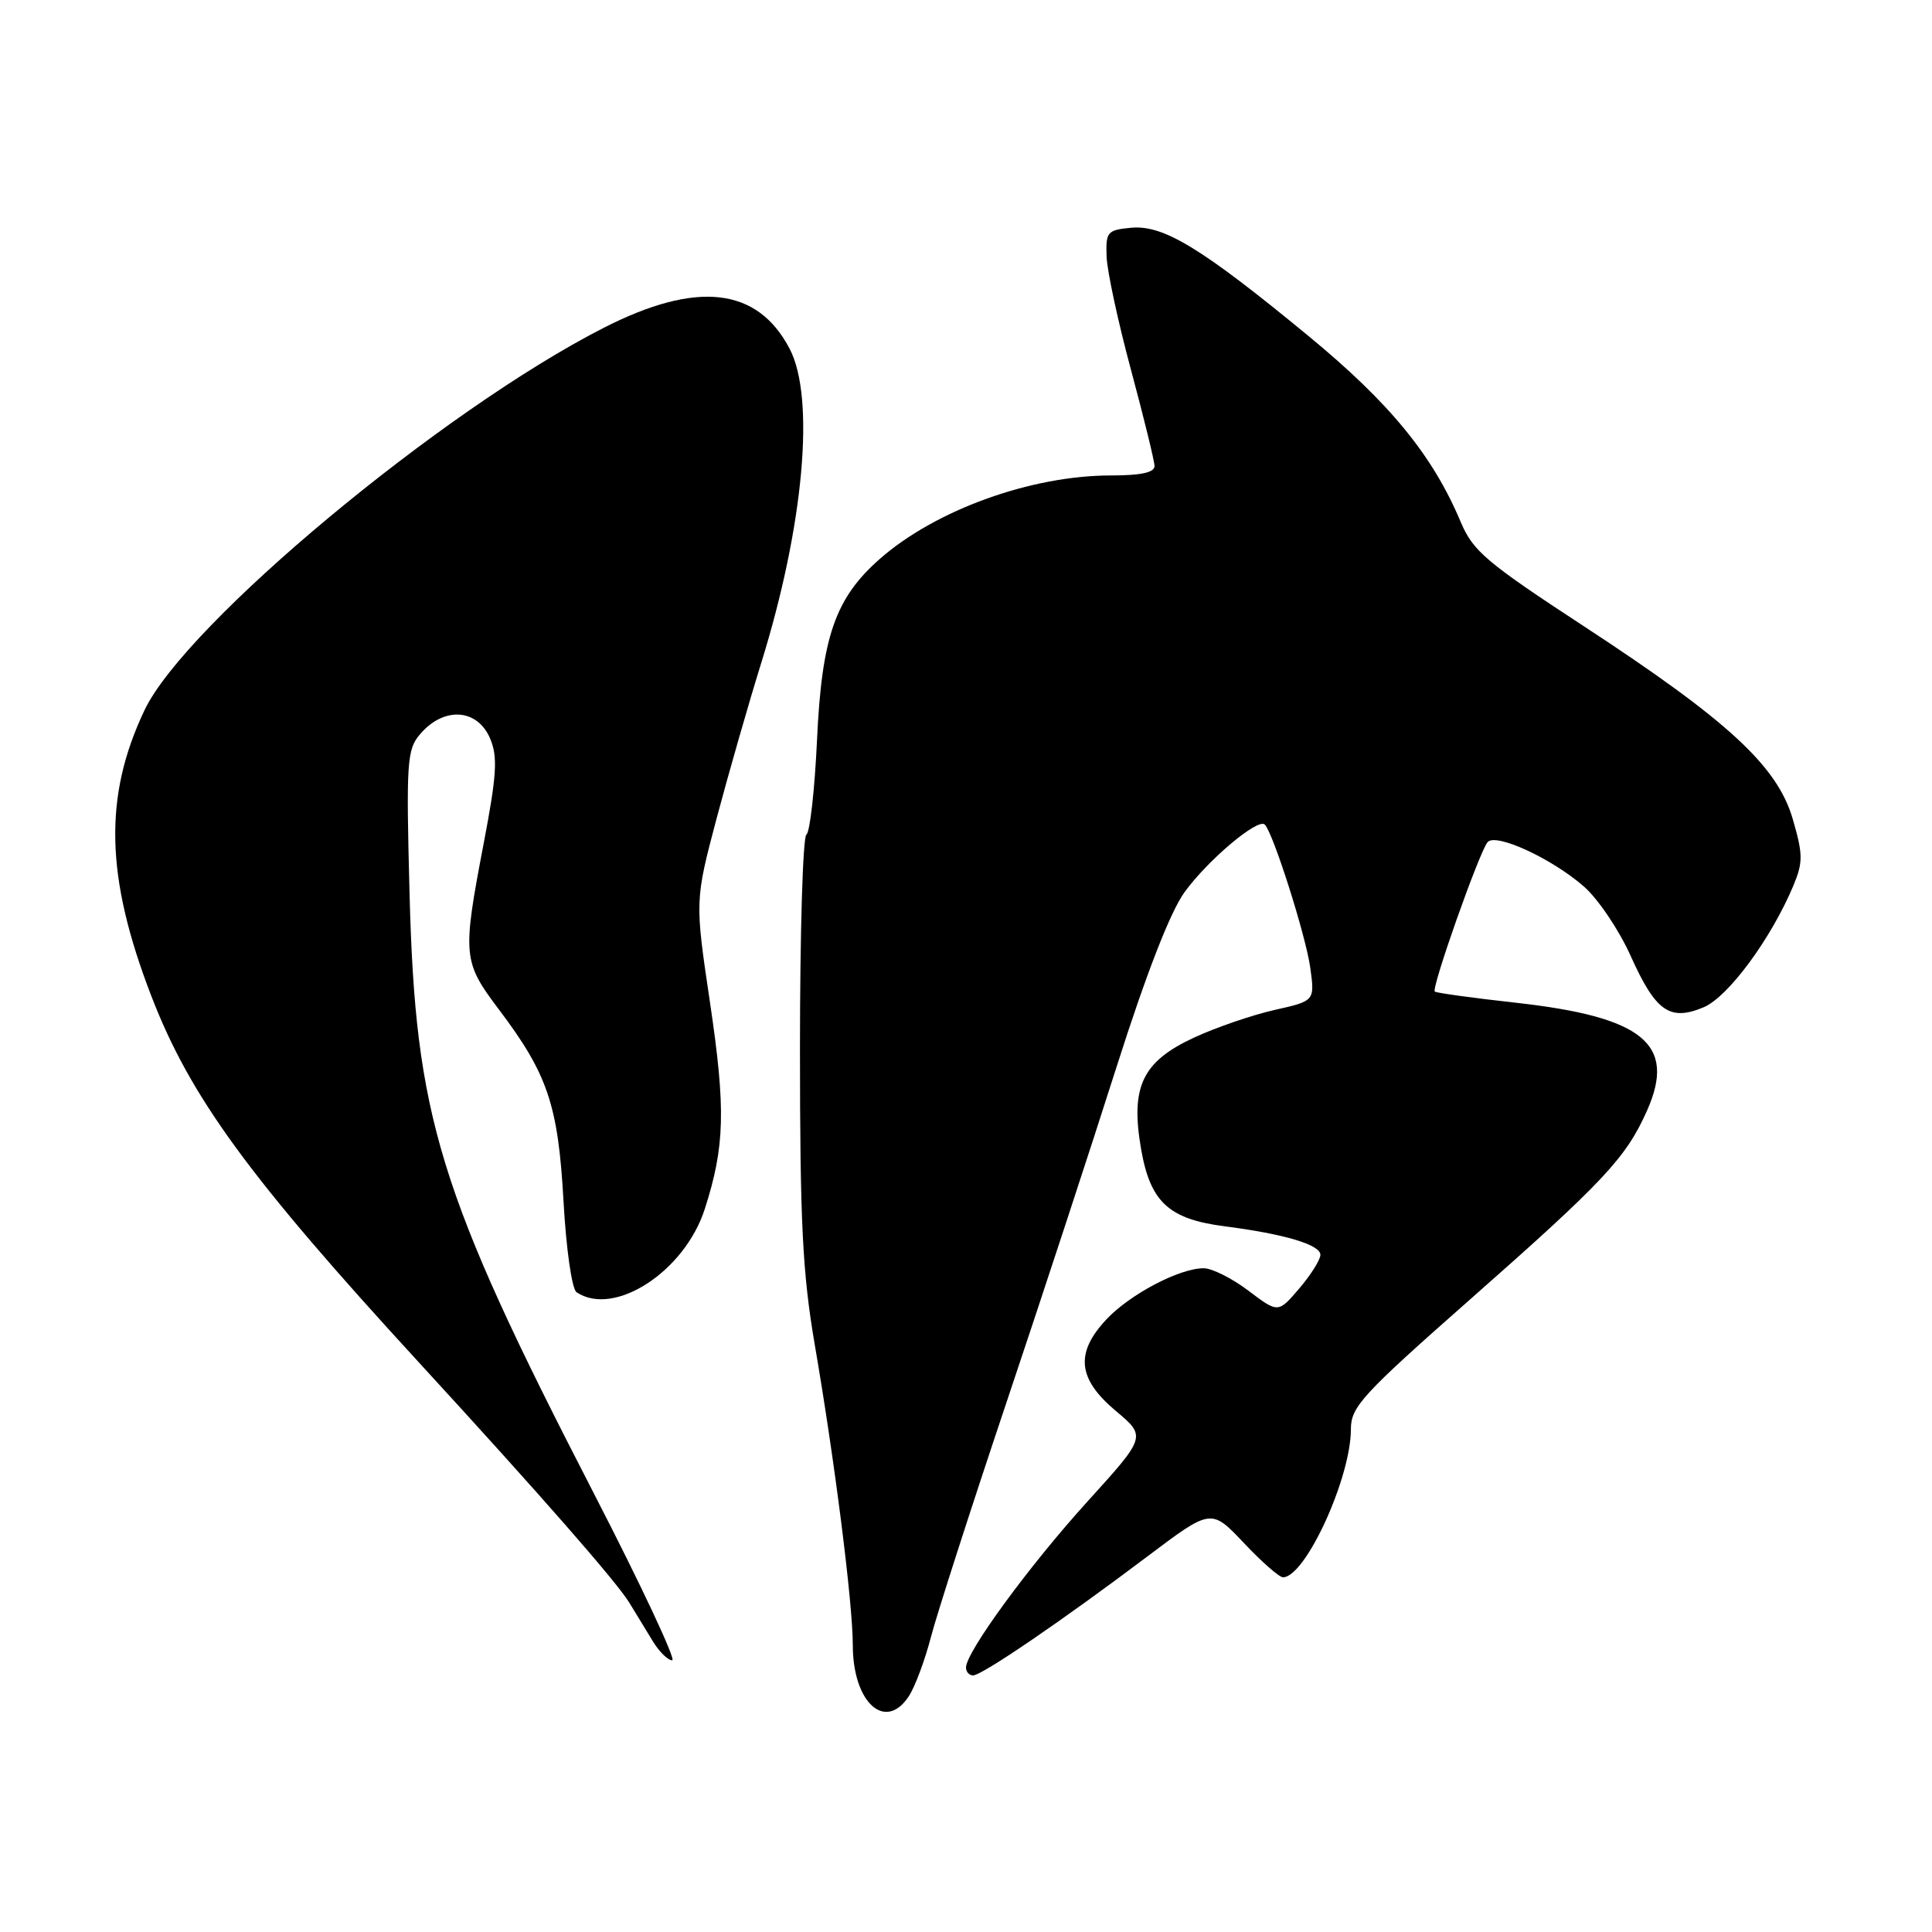 <?xml version="1.0" encoding="UTF-8" standalone="no"?>
<!DOCTYPE svg PUBLIC "-//W3C//DTD SVG 1.1//EN" "http://www.w3.org/Graphics/SVG/1.1/DTD/svg11.dtd" >
<svg xmlns="http://www.w3.org/2000/svg" xmlns:xlink="http://www.w3.org/1999/xlink" version="1.1" viewBox="0 0 256 256">
 <g >
 <path fill="currentColor"
d=" M 120.43 224.75 C 121.24 223.51 122.55 220.01 123.34 216.96 C 124.13 213.92 128.62 199.97 133.32 185.96 C 138.02 171.96 144.61 151.89 147.95 141.37 C 151.89 128.99 155.07 120.83 156.95 118.23 C 160.04 113.96 166.69 108.36 167.59 109.26 C 168.71 110.37 173.04 124.03 173.62 128.24 C 174.22 132.63 174.22 132.63 168.86 133.83 C 165.91 134.50 161.12 136.14 158.21 137.49 C 151.35 140.67 149.77 144.00 151.20 152.26 C 152.42 159.28 154.87 161.54 162.27 162.49 C 170.21 163.51 175.00 164.94 174.96 166.29 C 174.94 166.95 173.67 168.96 172.14 170.75 C 169.36 174.00 169.36 174.00 165.43 171.03 C 163.27 169.39 160.60 168.05 159.50 168.05 C 156.31 168.04 149.75 171.48 146.62 174.81 C 142.44 179.26 142.78 182.69 147.82 186.93 C 151.90 190.35 151.90 190.35 144.12 198.93 C 136.41 207.42 128.00 218.91 128.00 220.95 C 128.00 221.53 128.42 222.00 128.94 222.00 C 130.11 222.00 140.85 214.67 151.99 206.27 C 160.48 199.87 160.48 199.87 164.80 204.43 C 167.17 206.95 169.51 209.00 170.00 209.00 C 172.97 209.00 179.00 195.84 179.00 189.38 C 179.00 186.41 180.47 184.81 194.83 172.15 C 212.54 156.54 215.47 153.40 218.24 147.16 C 222.16 138.35 217.75 134.74 200.79 132.86 C 195.13 132.23 190.33 131.57 190.12 131.39 C 189.62 130.97 196.05 112.79 197.12 111.58 C 198.23 110.34 205.64 113.76 209.89 117.48 C 211.76 119.12 214.54 123.25 216.07 126.66 C 219.38 134.03 221.25 135.35 225.74 133.47 C 229.00 132.10 234.69 124.37 237.64 117.33 C 238.92 114.25 238.91 113.21 237.55 108.53 C 235.51 101.51 229.01 95.51 209.90 83.00 C 196.94 74.52 195.18 73.03 193.55 69.16 C 189.84 60.34 184.16 53.40 173.39 44.53 C 159.24 32.87 154.16 29.77 149.87 30.18 C 146.72 30.48 146.51 30.72 146.63 34.00 C 146.70 35.92 148.15 42.67 149.86 49.00 C 151.56 55.33 152.97 61.06 152.98 61.75 C 152.99 62.61 151.19 63.00 147.21 63.00 C 136.63 63.00 123.99 67.56 116.60 74.04 C 110.67 79.25 108.89 84.38 108.26 98.04 C 107.95 104.66 107.32 110.30 106.85 110.59 C 106.38 110.88 106.00 123.63 106.00 138.93 C 106.00 161.97 106.34 168.69 107.95 178.12 C 110.62 193.64 113.00 212.46 113.00 217.99 C 113.00 225.60 117.31 229.52 120.43 224.75 Z  M 78.62 197.75 C 58.08 157.91 55.05 148.04 54.27 118.50 C 53.81 101.00 53.92 99.33 55.64 97.31 C 58.81 93.57 63.29 93.87 64.97 97.92 C 65.97 100.33 65.81 102.75 64.09 111.76 C 61.25 126.63 61.32 127.41 66.09 133.74 C 72.58 142.33 73.96 146.43 74.67 159.19 C 75.03 165.59 75.78 170.82 76.40 171.23 C 81.38 174.56 90.72 168.49 93.39 160.19 C 96.05 151.91 96.18 146.98 94.09 132.92 C 92.07 119.35 92.07 119.35 94.96 108.42 C 96.56 102.42 99.22 93.13 100.88 87.80 C 106.51 69.68 108.04 52.73 104.63 46.21 C 100.36 38.05 92.33 37.15 80.01 43.43 C 58.56 54.36 24.56 82.68 19.14 94.12 C 13.71 105.57 13.97 116.22 20.06 132.00 C 25.22 145.37 32.97 155.99 55.48 180.50 C 71.63 198.09 81.66 209.55 83.39 212.37 C 84.28 213.82 85.69 216.12 86.52 217.50 C 87.36 218.88 88.51 220.00 89.07 220.00 C 89.63 220.00 84.93 209.99 78.62 197.75 Z "/>
</g>
</svg>